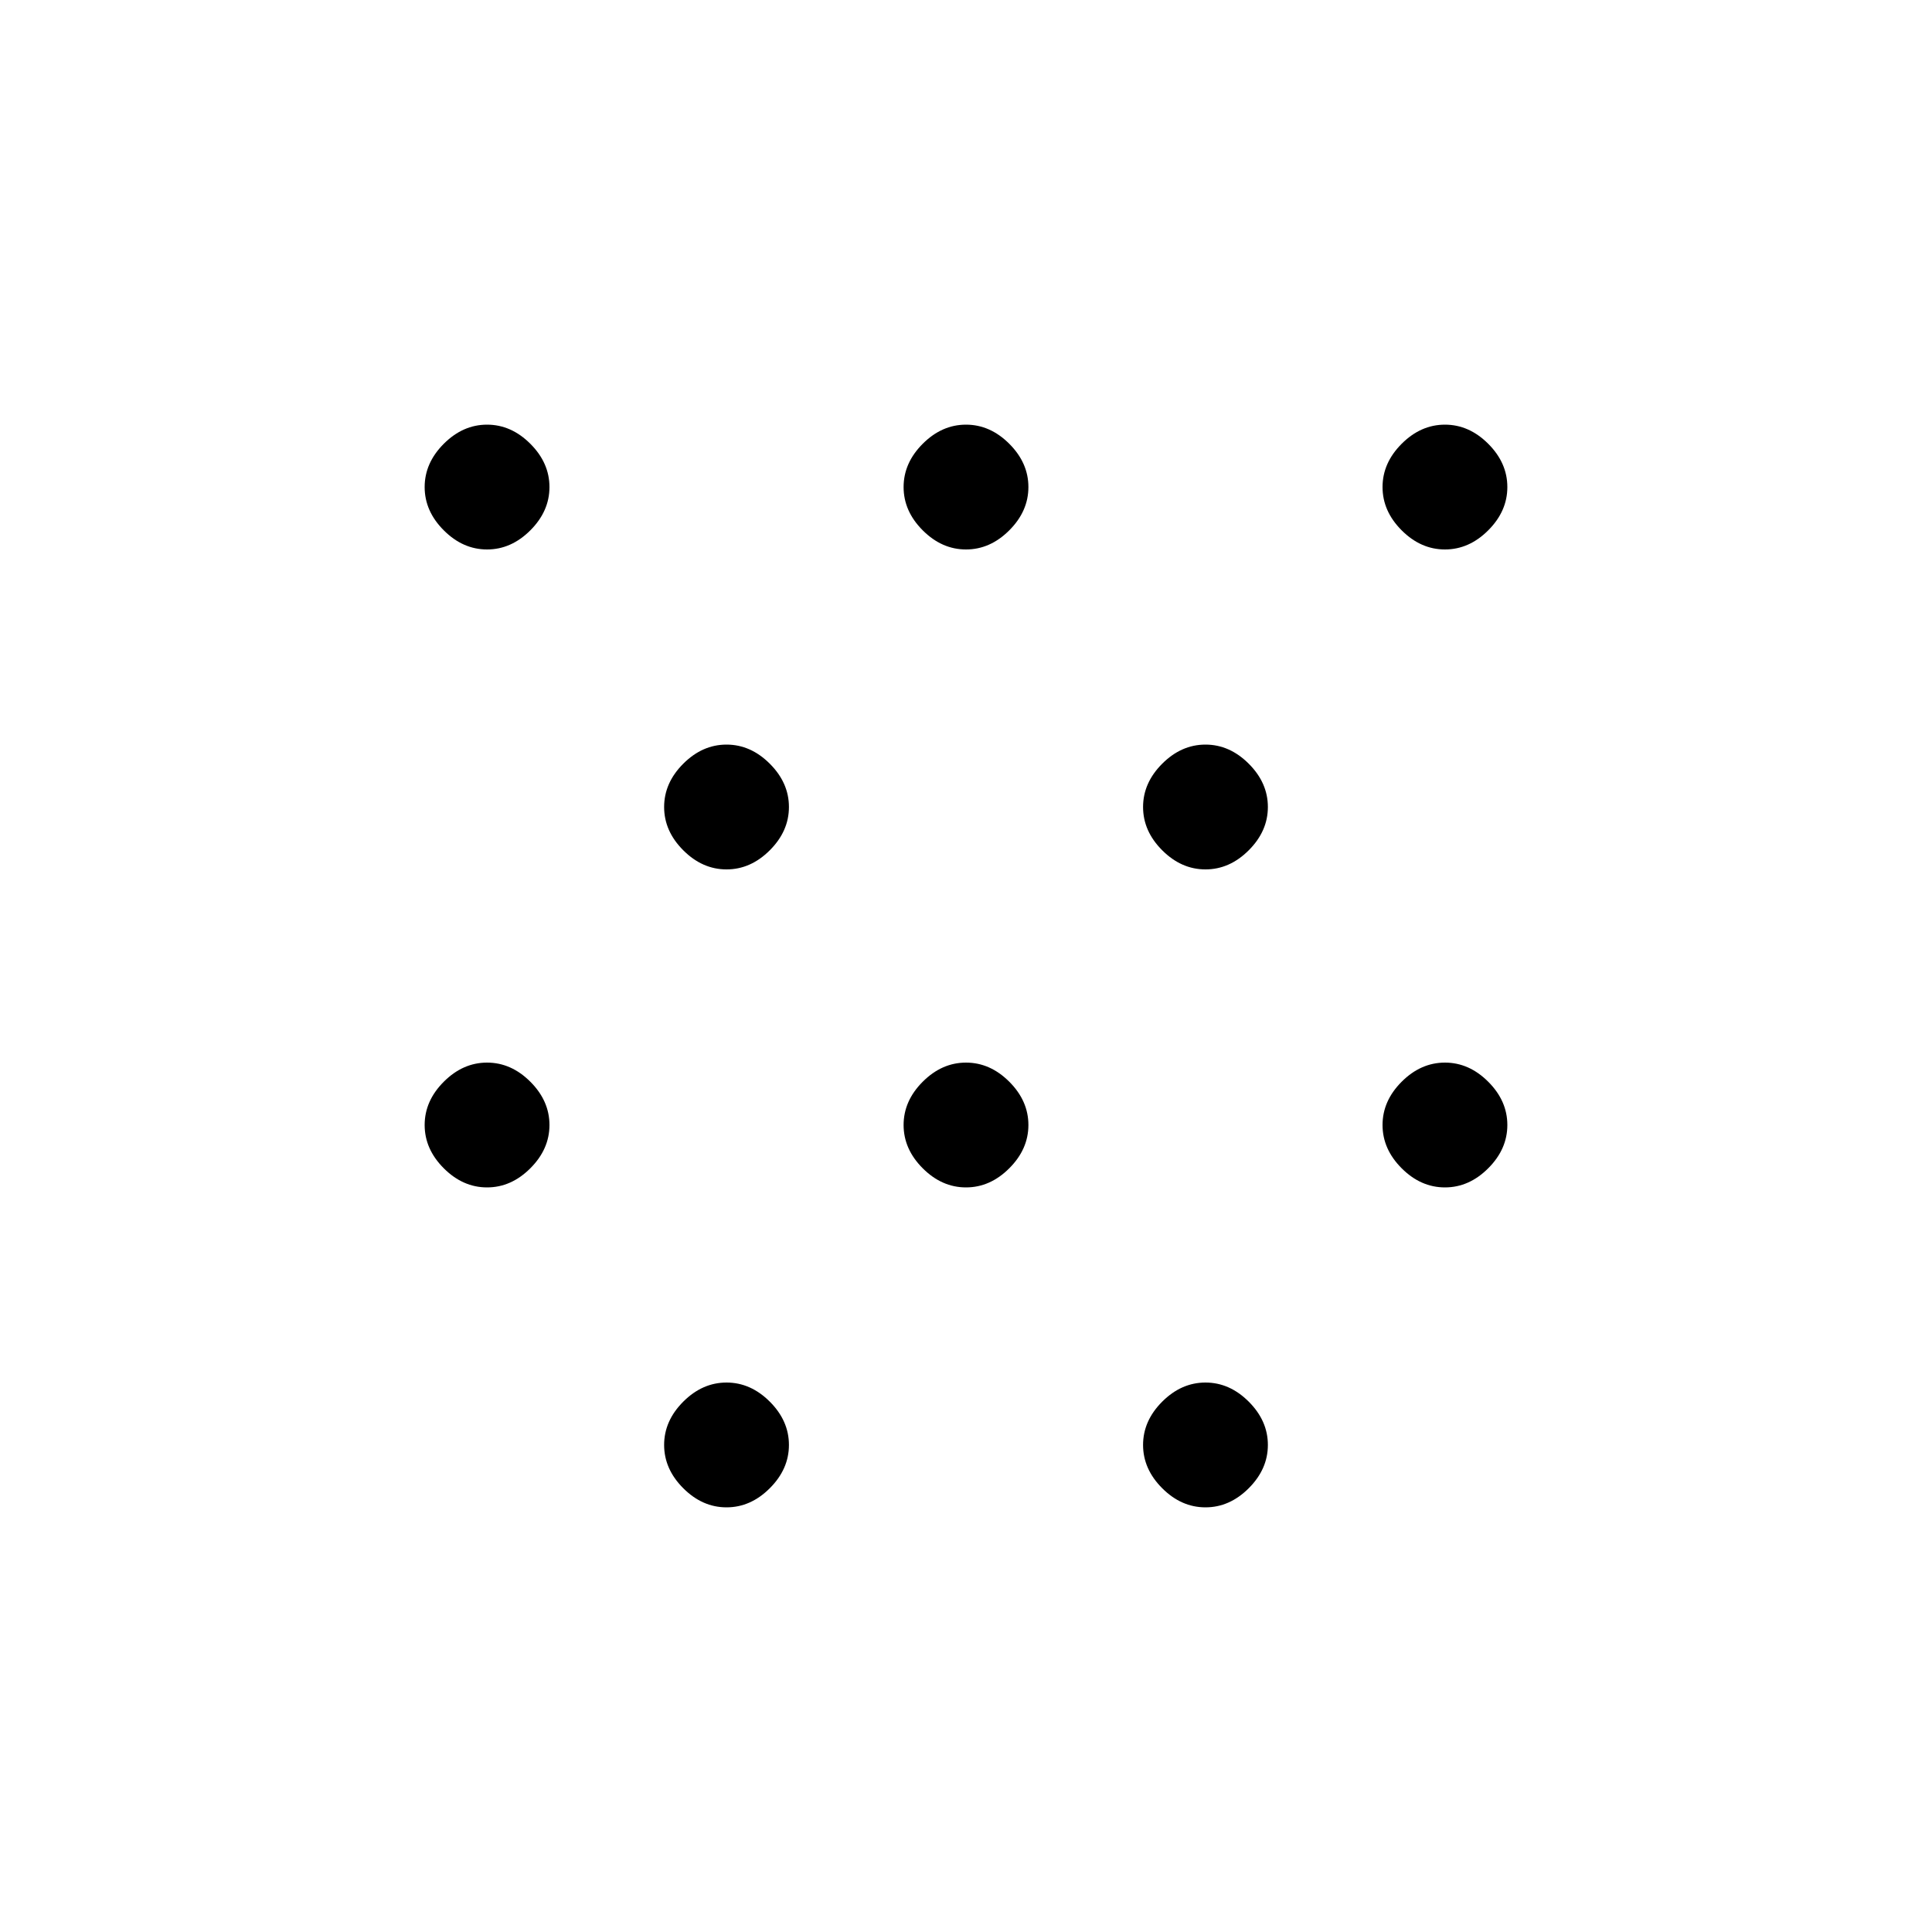 <svg xmlns="http://www.w3.org/2000/svg" height="20" width="20"><path d="M5.042 12.292q-.25 0-.448-.198t-.198-.448q0-.25.198-.448T5.042 11q.25 0 .448.198t.198.448q0 .25-.198.448t-.448.198Zm0-6.604q-.25 0-.448-.198t-.198-.448q0-.25.198-.448t.448-.198q.25 0 .448.198t.198.448q0 .25-.198.448t-.448.198Zm9.916 6.604q-.25 0-.448-.198t-.198-.448q0-.25.198-.448t.448-.198q.25 0 .448.198t.198.448q0 .25-.198.448t-.448.198Zm0-6.604q-.25 0-.448-.198t-.198-.448q0-.25.198-.448t.448-.198q.25 0 .448.198t.198.448q0 .25-.198.448t-.448.198Zm-7.437 9.916q-.25 0-.448-.198t-.198-.448q0-.25.198-.448t.448-.198q.25 0 .448.198t.198.448q0 .25-.198.448t-.448.198Zm0-6.604q-.25 0-.448-.198t-.198-.448q0-.25.198-.448t.448-.198q.25 0 .448.198t.198.448q0 .25-.198.448T7.521 9ZM10 12.292q-.25 0-.448-.198t-.198-.448q0-.25.198-.448T10 11q.25 0 .448.198t.198.448q0 .25-.198.448t-.448.198Zm0-6.604q-.25 0-.448-.198t-.198-.448q0-.25.198-.448T10 4.396q.25 0 .448.198t.198.448q0 .25-.198.448T10 5.688Zm2.479 9.916q-.25 0-.448-.198t-.198-.448q0-.25.198-.448t.448-.198q.25 0 .448.198t.198.448q0 .25-.198.448t-.448.198Zm0-6.604q-.25 0-.448-.198t-.198-.448q0-.25.198-.448t.448-.198q.25 0 .448.198t.198.448q0 .25-.198.448T12.479 9Z"/></svg>